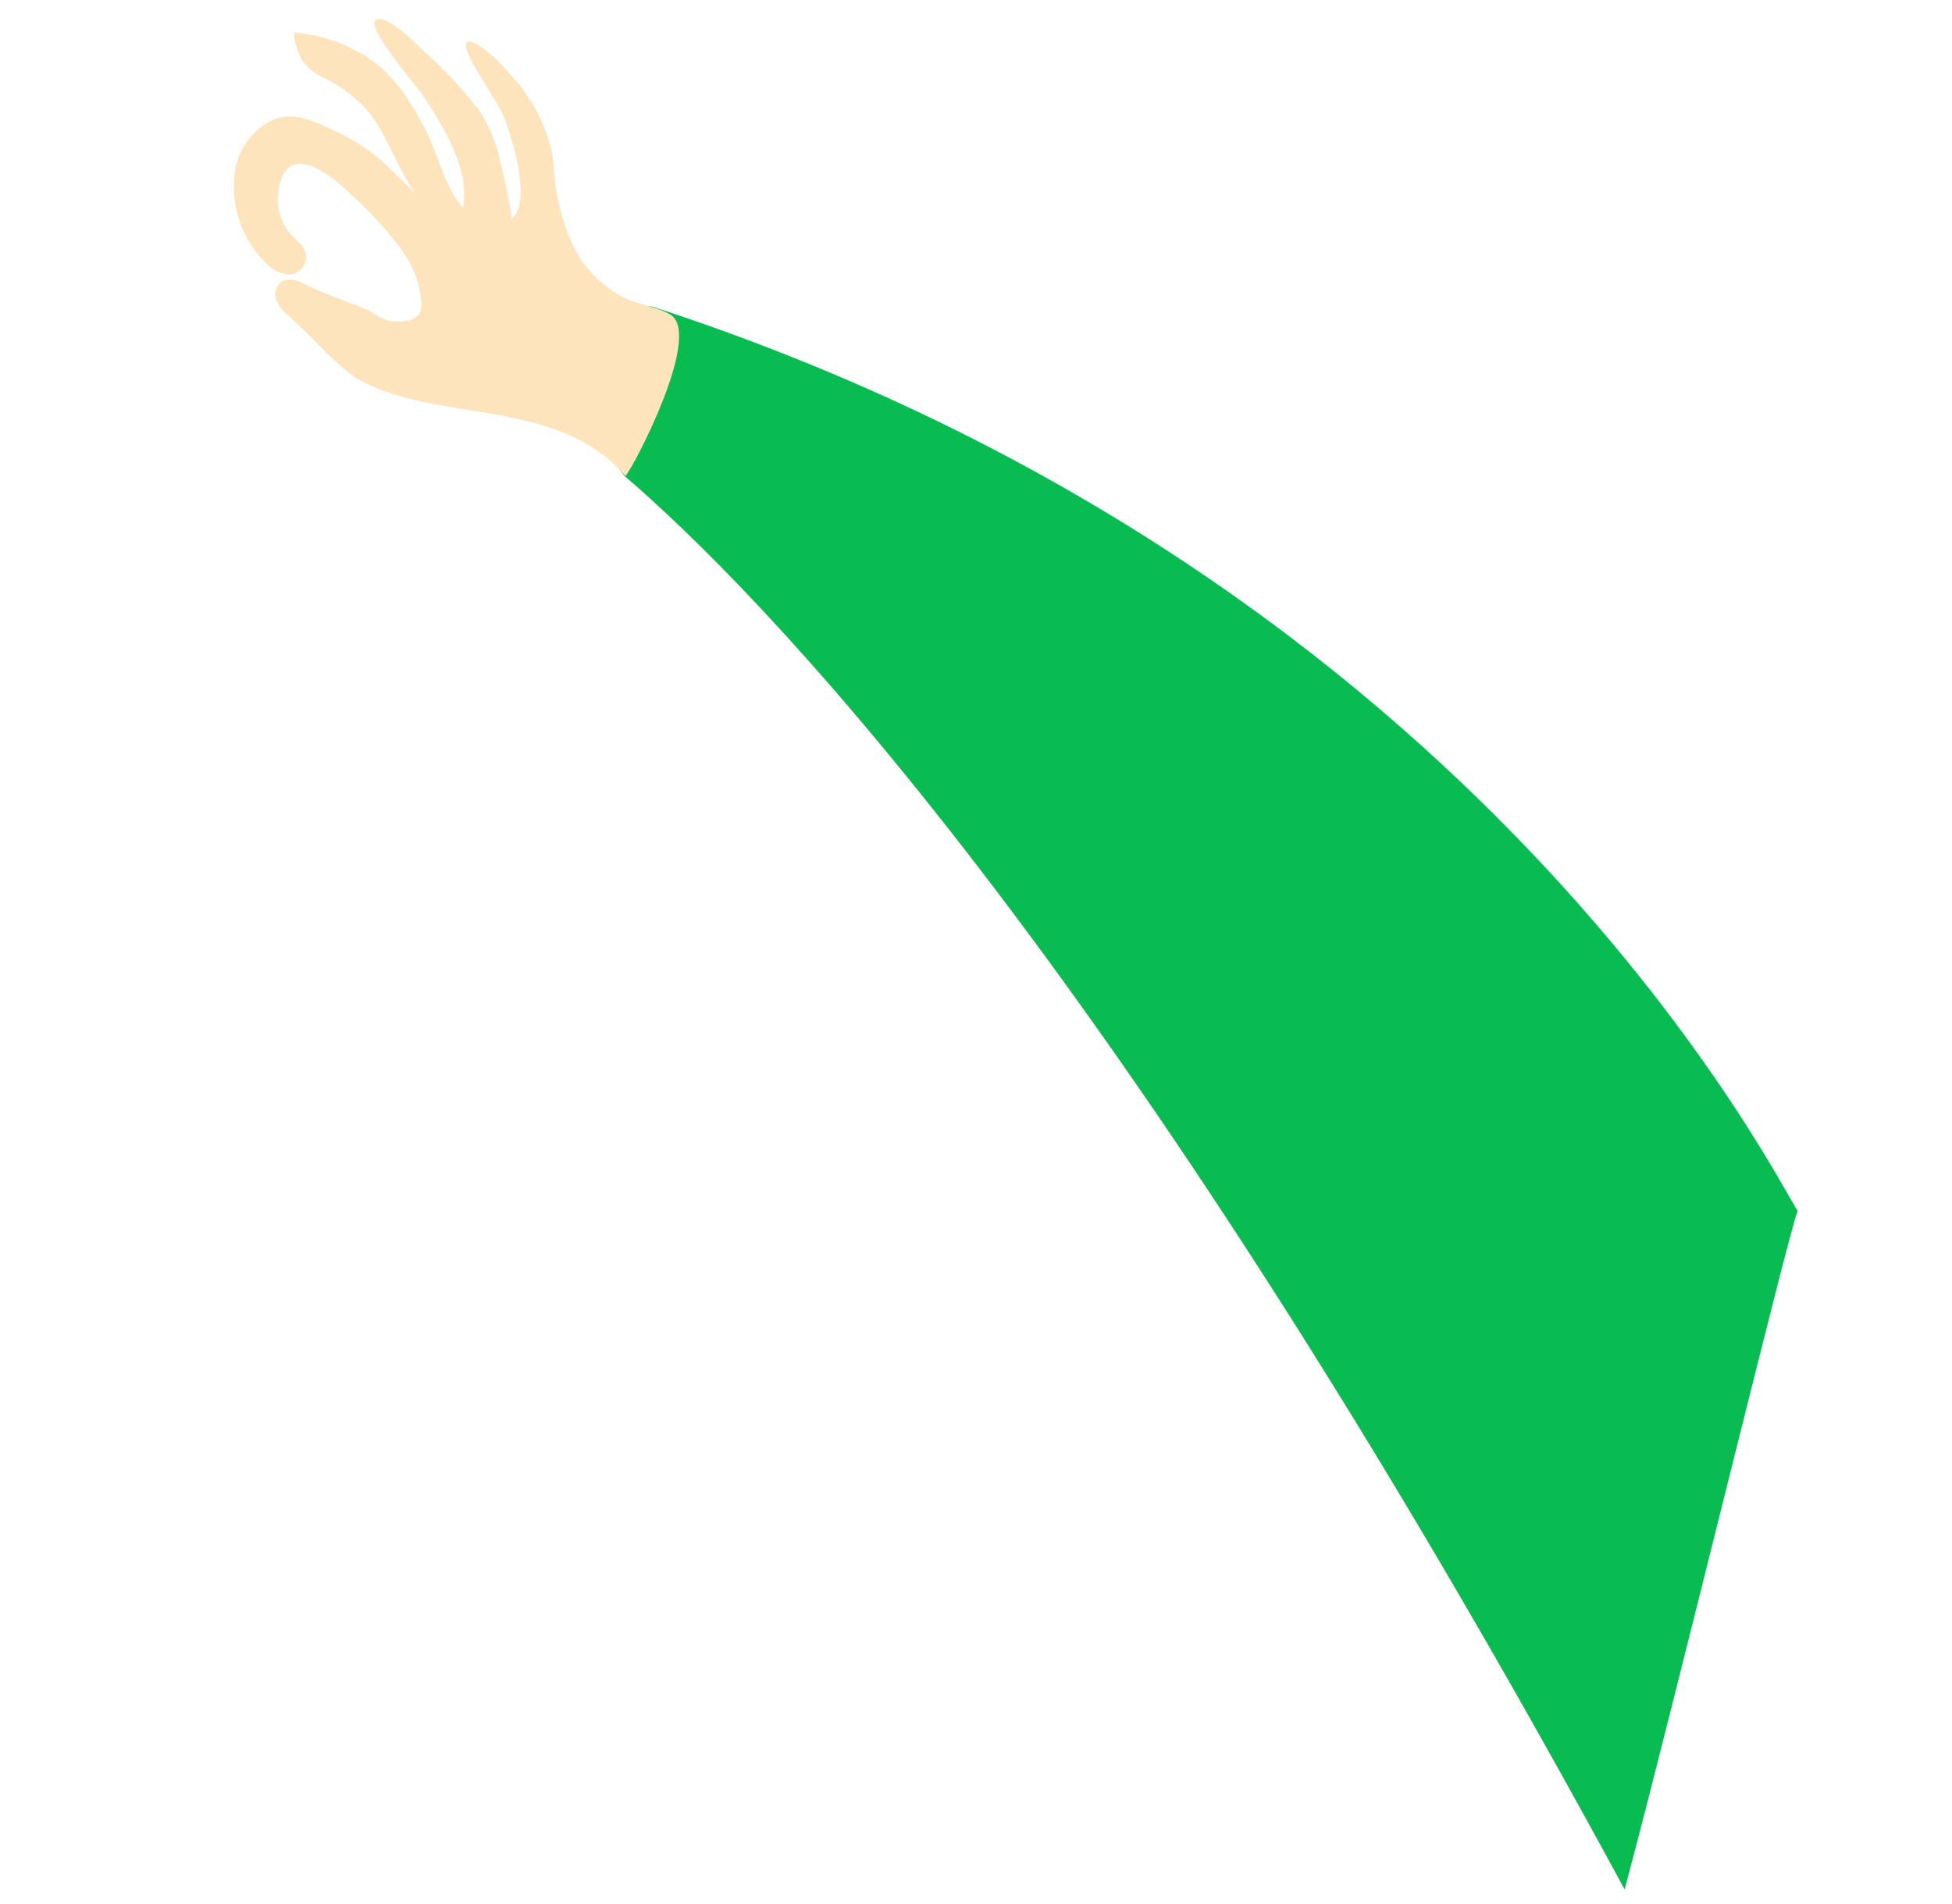 <svg width="367" height="358" viewBox="0 0 367 358" fill="none" xmlns="http://www.w3.org/2000/svg">
<path d="M69.509 58.455C69.248 63.055 67.686 66.627 67.078 71.182C62.407 67.946 58.725 63.367 54.602 59.717C53.429 58.865 52.504 57.715 51.922 56.386C51.663 55.712 51.666 54.967 51.928 54.295C52.191 53.623 52.695 53.074 53.342 52.755C54.568 52.307 56.013 52.736 57.161 53.371C60.788 55.244 65.719 56.831 69.509 58.455Z" fill="#FEE4BC"/>
<path d="M117.203 57.43C119.56 58.148 120.834 57.064 123.143 57.817C279.826 109.02 335.244 224.413 337.992 227.688C336.445 230.99 314.239 322.557 305.45 355.301C209.478 178.238 141.355 110.05 117.458 89.539C114.924 86.053 111.708 83.118 108.005 80.912C108.005 80.912 107.971 57.527 117.203 57.43Z" fill="#08BC51"/>
<path d="M50.888 22.723C55.036 20.728 59.033 22.81 63.044 24.683C67.196 26.551 70.946 29.209 74.084 32.509C75.319 33.765 76.883 35.074 78.073 36.344C74.617 31.559 72.776 25.28 69.102 20.798C66.71 18.111 63.782 15.954 60.506 14.465C58.927 13.695 57.584 12.515 56.618 11.048C56.4 10.696 54.588 6.07 55.546 6.161C58.816 6.413 62.018 7.237 65.004 8.595C72.617 11.979 76.04 16.97 79.858 24.097C82.305 28.719 83.474 35.101 87.035 39.1C88.338 31.679 83.626 24.324 79.641 18.101C78.628 16.521 68.884 5.374 70.571 3.828C72.257 2.282 78.072 8.039 79.382 9.349C83.284 12.793 86.854 16.596 90.043 20.708C92.067 23.797 93.463 27.255 94.152 30.883C94.377 31.849 96.62 40.878 96.005 41.286C100.223 38.458 96.26 25.938 94.841 22.285C93.1 18.009 86.807 9.976 87.682 8.088C88.32 6.753 92.697 10.545 92.966 10.842C94.383 12.276 95.857 13.887 97.179 15.39C100.245 19.05 102.441 23.358 103.602 27.989C104.27 30.929 104.1 33.819 104.754 36.842C106.558 45.186 109.041 50.893 116.104 55.329C119.154 57.259 123.262 57.477 126.053 59.174C132.111 62.899 119.398 87.337 117.608 89.521C104.21 74.297 81.953 79.925 66.601 70.917C66.654 70.588 69.429 58.948 69.509 58.455L70.416 59.108C71.195 59.609 71.692 59.812 72.387 60.076C73.514 60.453 74.716 60.553 75.891 60.366C76.448 60.391 77.003 60.284 77.51 60.054C78.018 59.823 78.463 59.476 78.811 59.04C79.17 58.313 79.302 57.494 79.189 56.691C78.811 50.775 75.514 46.713 72.221 42.884C69.985 40.335 67.591 37.93 65.053 35.682C60.934 31.868 53.789 26.89 52.36 35.749C52.111 37.239 52.196 38.764 52.608 40.217C53.021 41.669 53.752 43.011 54.747 44.146C55.831 45.293 57.253 46.305 57.563 47.919C57.611 48.38 57.562 48.846 57.421 49.287C57.28 49.728 57.049 50.135 56.742 50.483C56.436 50.831 56.062 51.111 55.642 51.307C55.222 51.503 54.766 51.61 54.303 51.621C52.619 51.468 51.06 50.671 49.948 49.397L49.493 48.943C47.321 46.659 45.716 43.897 44.807 40.879C43.899 37.861 43.712 34.672 44.262 31.569C44.653 29.7 45.449 27.939 46.594 26.411C47.739 24.882 49.204 23.624 50.888 22.723Z" fill="#FEE4BC"/>
</svg>

